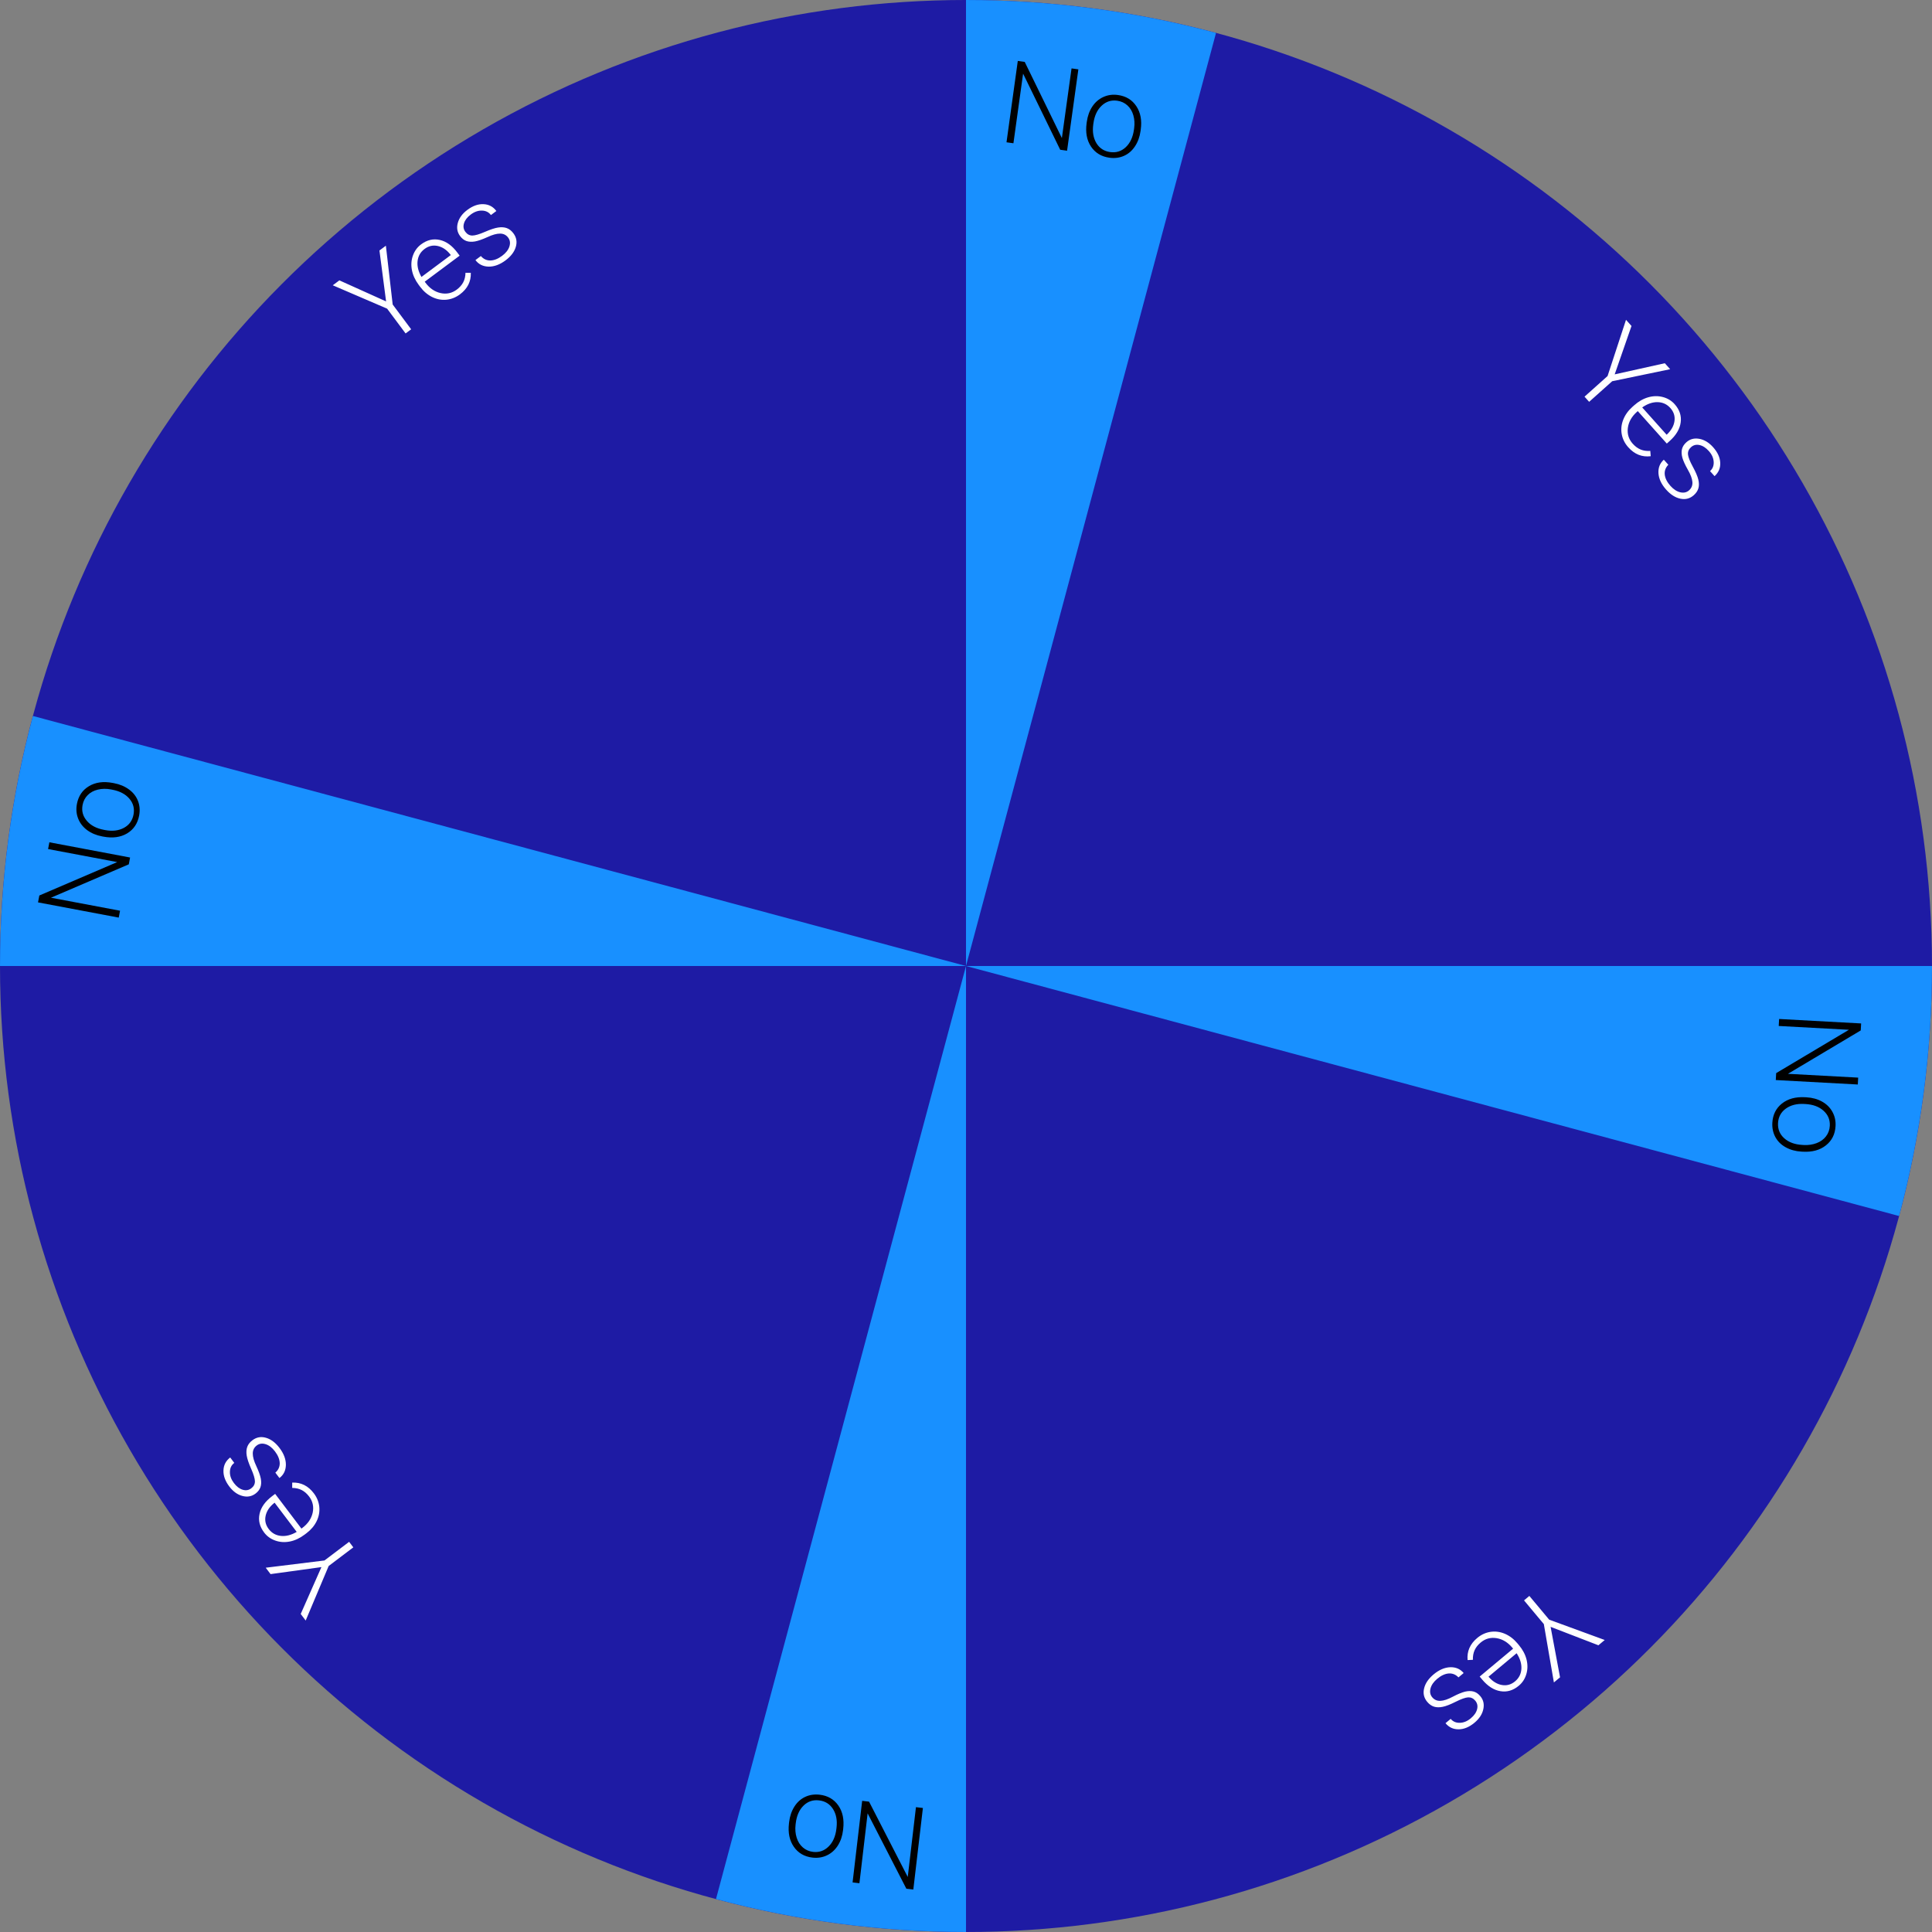 <svg width="301" height="301" viewBox="0 0 301 301" fill="none" xmlns="http://www.w3.org/2000/svg">
<rect x="0" y="0" width="301" height="301" fill="#808080" stroke="none"/>
<circle cx="150.5" cy="150.5" r="150.5" fill="#1E1BA4"/>
<path d="M301 150.5C301 163.652 299.276 176.748 295.872 189.452L150.5 150.5H301Z" fill="#1890FF"/>
<path d="M150.5 -6.57856e-06C163.653 -7.15347e-06 176.748 1.724 189.453 5.128L150.5 150.5L150.5 -6.57856e-06Z" fill="#1890FF"/>
<path d="M0.001 150.5C0.001 137.348 1.725 124.252 5.129 111.548L150.501 150.5L0.001 150.5Z" fill="#1890FF"/>
<path d="M150.501 301C137.348 301 124.253 299.276 111.548 295.872L150.501 150.5L150.501 301Z" fill="#1890FF"/>
<path d="M166.247 23.479L165.176 23.331L159.395 11.472L157.889 22.32L156.81 22.17L158.569 9.494L159.649 9.644L165.437 21.512L166.944 10.657L168.006 10.804L166.247 23.479ZM169.323 18.964C169.448 18.058 169.735 17.267 170.184 16.59C170.639 15.914 171.213 15.42 171.907 15.108C172.608 14.791 173.365 14.689 174.177 14.802C175.431 14.976 176.385 15.558 177.04 16.548C177.696 17.532 177.924 18.75 177.722 20.201L177.692 20.418C177.566 21.329 177.275 22.126 176.819 22.808C176.37 23.485 175.799 23.977 175.106 24.283C174.413 24.589 173.657 24.685 172.839 24.572C171.591 24.398 170.636 23.819 169.974 22.834C169.319 21.844 169.092 20.624 169.294 19.173L169.323 18.964ZM170.327 19.396C170.171 20.522 170.333 21.488 170.812 22.294C171.299 23.095 172.015 23.561 172.961 23.692C173.901 23.823 174.711 23.569 175.392 22.93C176.078 22.285 176.504 21.371 176.668 20.187L176.696 19.987C176.796 19.267 176.754 18.59 176.57 17.955C176.386 17.321 176.076 16.807 175.639 16.415C175.203 16.018 174.675 15.776 174.054 15.69C173.125 15.561 172.317 15.821 171.629 16.471C170.943 17.115 170.517 18.026 170.354 19.204L170.327 19.396Z" fill="black"/>
<path d="M134.323 280.566L135.397 280.692L141.425 292.427L142.703 281.551L143.785 281.678L142.292 294.387L141.21 294.26L135.174 282.516L133.895 293.401L132.83 293.276L134.323 280.566ZM131.343 285.145C131.236 286.053 130.965 286.85 130.531 287.536C130.09 288.222 129.527 288.728 128.839 289.055C128.145 289.386 127.391 289.504 126.576 289.408C125.32 289.261 124.353 288.699 123.677 287.722C123.001 286.752 122.748 285.54 122.919 284.085L122.944 283.866C123.052 282.953 123.326 282.15 123.767 281.459C124.202 280.772 124.762 280.269 125.449 279.948C126.135 279.628 126.889 279.516 127.71 279.612C128.961 279.759 129.928 280.318 130.61 281.289C131.286 282.265 131.538 283.481 131.367 284.936L131.343 285.145ZM130.329 284.734C130.462 283.605 130.28 282.643 129.783 281.847C129.28 281.056 128.555 280.605 127.606 280.494C126.663 280.383 125.859 280.654 125.192 281.308C124.519 281.966 124.112 282.889 123.973 284.076L123.949 284.277C123.864 284.998 123.921 285.674 124.118 286.305C124.315 286.936 124.636 287.443 125.081 287.825C125.525 288.214 126.058 288.445 126.681 288.518C127.612 288.627 128.415 288.35 129.089 287.686C129.762 287.027 130.168 286.107 130.307 284.926L130.329 284.734Z" fill="black"/>
<path d="M276.663 168.268L276.722 167.189L288.056 160.437L277.121 159.843L277.18 158.755L289.958 159.449L289.899 160.537L278.555 167.297L289.499 167.891L289.441 168.962L276.663 168.268ZM281.42 170.956C282.332 171.005 283.145 171.225 283.857 171.616C284.569 172.013 285.11 172.544 285.478 173.209C285.853 173.881 286.018 174.626 285.973 175.446C285.904 176.709 285.404 177.709 284.472 178.445C283.546 179.181 282.352 179.509 280.889 179.43L280.67 179.418C279.751 179.368 278.933 179.144 278.215 178.747C277.503 178.357 276.965 177.829 276.602 177.164C276.24 176.498 276.08 175.753 276.125 174.928C276.194 173.67 276.691 172.671 277.617 171.929C278.549 171.193 279.746 170.865 281.209 170.944L281.42 170.956ZM281.073 171.993C279.938 171.931 278.989 172.173 278.226 172.719C277.468 173.27 277.063 174.023 277.012 174.976C276.96 175.924 277.281 176.71 277.975 177.335C278.674 177.966 279.621 178.313 280.814 178.378L281.016 178.389C281.742 178.428 282.413 178.33 283.03 178.094C283.647 177.857 284.133 177.505 284.487 177.037C284.847 176.57 285.044 176.023 285.078 175.397C285.129 174.461 284.802 173.677 284.096 173.046C283.397 172.416 282.454 172.068 281.266 172.004L281.073 171.993Z" fill="black"/>
<path d="M20.266 133.598L20.066 134.66L7.941 139.86L18.702 141.889L18.5 142.96L5.925 140.588L6.127 139.517L18.262 134.311L7.492 132.28L7.691 131.226L20.266 133.598ZM15.905 130.307C15.007 130.137 14.23 129.812 13.576 129.331C12.922 128.844 12.457 128.246 12.179 127.538C11.896 126.823 11.831 126.062 11.983 125.256C12.218 124.012 12.845 123.087 13.866 122.481C14.881 121.873 16.108 121.705 17.548 121.977L17.764 122.017C18.668 122.188 19.449 122.517 20.108 123.005C20.763 123.486 21.226 124.081 21.498 124.788C21.77 125.495 21.83 126.255 21.677 127.066C21.443 128.304 20.819 129.23 19.802 129.843C18.782 130.45 17.552 130.617 16.112 130.346L15.905 130.307ZM16.386 129.324C17.503 129.535 18.475 129.42 19.303 128.98C20.127 128.533 20.628 127.84 20.805 126.902C20.98 125.969 20.766 125.147 20.16 124.437C19.55 123.72 18.658 123.25 17.483 123.029L17.285 122.991C16.571 122.857 15.892 122.866 15.249 123.019C14.606 123.172 14.078 123.457 13.666 123.874C13.248 124.29 12.98 124.806 12.864 125.422C12.69 126.343 12.911 127.163 13.527 127.882C14.137 128.599 15.027 129.068 16.195 129.288L16.386 129.324Z" fill="black"/>
<path d="M60.151 46.959L59.117 39.026L60.118 38.28L61.179 47.442L64.057 51.304L63.19 51.95L60.312 48.088L51.844 44.446L52.873 43.679L60.151 46.959ZM71.654 45.862C71.005 46.345 70.299 46.623 69.535 46.696C68.775 46.765 68.038 46.624 67.323 46.273C66.604 45.916 65.981 45.384 65.452 44.674L65.226 44.371C64.68 43.638 64.329 42.873 64.174 42.076C64.022 41.275 64.076 40.519 64.335 39.807C64.591 39.09 65.014 38.512 65.606 38.071C66.532 37.381 67.501 37.152 68.514 37.383C69.528 37.607 70.443 38.266 71.259 39.361L71.611 39.833L66.17 43.887L66.291 44.049C66.935 44.914 67.719 45.451 68.643 45.661C69.568 45.863 70.407 45.684 71.158 45.124C71.609 44.788 71.945 44.41 72.166 43.99C72.391 43.566 72.51 43.069 72.522 42.497L73.35 42.505C73.398 43.864 72.833 44.983 71.654 45.862ZM66.142 38.789C65.507 39.262 65.145 39.894 65.055 40.684C64.969 41.472 65.172 42.293 65.662 43.147L70.236 39.739L70.168 39.647C69.598 38.932 68.945 38.491 68.207 38.325C67.469 38.158 66.781 38.313 66.142 38.789ZM79.174 37.024C78.863 36.606 78.443 36.396 77.916 36.395C77.393 36.389 76.741 36.569 75.96 36.932C75.175 37.29 74.526 37.518 74.013 37.615C73.502 37.703 73.055 37.682 72.672 37.551C72.294 37.416 71.963 37.158 71.68 36.778C71.232 36.176 71.114 35.493 71.326 34.729C71.534 33.96 72.031 33.283 72.816 32.698C73.666 32.064 74.505 31.768 75.332 31.809C76.16 31.842 76.827 32.197 77.331 32.874L76.485 33.504C76.153 33.057 75.688 32.826 75.092 32.81C74.5 32.791 73.92 32.993 73.351 33.417C72.797 33.83 72.443 34.287 72.291 34.788C72.139 35.281 72.21 35.725 72.504 36.12C72.788 36.5 73.147 36.693 73.582 36.698C74.018 36.694 74.67 36.505 75.537 36.129C76.409 35.749 77.101 35.522 77.615 35.446C78.133 35.367 78.585 35.399 78.97 35.544C79.355 35.688 79.695 35.957 79.989 36.352C80.468 36.995 80.591 37.704 80.356 38.478C80.127 39.248 79.594 39.945 78.757 40.569C77.87 41.23 76.989 41.554 76.116 41.539C75.244 41.517 74.563 41.177 74.073 40.519L74.919 39.889C75.319 40.358 75.813 40.589 76.4 40.582C76.989 40.568 77.597 40.326 78.227 39.857C78.814 39.419 79.193 38.936 79.362 38.408C79.531 37.88 79.469 37.419 79.174 37.024Z" fill="white"/>
<path d="M241.579 253.457L243.05 261.32L242.092 262.12L240.526 253.031L237.439 249.334L238.269 248.641L241.356 252.338L250.012 255.507L249.027 256.33L241.579 253.457ZM230.154 255.187C230.775 254.669 231.465 254.352 232.224 254.237C232.979 254.126 233.723 254.227 234.456 254.538C235.193 254.854 235.845 255.352 236.412 256.031L236.654 256.321C237.24 257.022 237.633 257.767 237.832 258.555C238.027 259.346 238.015 260.104 237.796 260.829C237.581 261.558 237.19 262.16 236.623 262.633C235.737 263.373 234.782 263.655 233.757 263.479C232.733 263.312 231.783 262.705 230.908 261.657L230.53 261.205L235.739 256.856L235.609 256.701C234.918 255.873 234.106 255.38 233.172 255.221C232.237 255.07 231.409 255.296 230.69 255.896C230.258 256.257 229.944 256.653 229.747 257.084C229.545 257.52 229.454 258.023 229.473 258.595L228.646 258.633C228.523 257.278 229.026 256.129 230.154 255.187ZM236.048 261.945C236.656 261.438 236.982 260.787 237.029 259.992C237.071 259.202 236.823 258.393 236.286 257.567L231.908 261.223L231.981 261.31C232.589 261.993 233.266 262.397 234.012 262.523C234.758 262.648 235.437 262.455 236.048 261.945ZM223.133 264.427C223.467 264.827 223.898 265.013 224.424 264.986C224.946 264.962 225.588 264.747 226.348 264.341C227.112 263.94 227.747 263.677 228.254 263.552C228.759 263.435 229.207 263.432 229.596 263.542C229.981 263.655 230.326 263.894 230.63 264.259C231.11 264.834 231.266 265.51 231.096 266.285C230.931 267.065 230.472 267.768 229.721 268.395C228.907 269.075 228.086 269.417 227.257 269.421C226.428 269.434 225.744 269.117 225.203 268.469L226.012 267.793C226.369 268.22 226.846 268.426 227.442 268.408C228.034 268.395 228.602 268.161 229.146 267.707C229.677 267.264 230.005 266.788 230.13 266.279C230.254 265.779 230.158 265.339 229.843 264.962C229.539 264.597 229.169 264.425 228.735 264.444C228.3 264.471 227.66 264.697 226.815 265.12C225.965 265.547 225.286 265.812 224.777 265.916C224.264 266.024 223.812 266.016 223.419 265.894C223.027 265.771 222.673 265.521 222.357 265.143C221.843 264.527 221.681 263.826 221.873 263.04C222.059 262.258 222.553 261.533 223.354 260.865C224.204 260.155 225.065 259.783 225.938 259.749C226.809 259.724 227.508 260.026 228.034 260.656L227.224 261.332C226.798 260.886 226.293 260.682 225.707 260.721C225.12 260.768 224.525 261.043 223.923 261.546C223.36 262.015 223.009 262.518 222.87 263.055C222.73 263.592 222.818 264.049 223.133 264.427Z" fill="white"/>
<path d="M50.077 244.149L42.152 245.241L41.399 244.246L50.552 243.117L54.393 240.211L55.045 241.073L51.205 243.979L47.625 252.474L46.85 251.451L50.077 244.149ZM48.896 232.654C49.384 233.299 49.667 234.004 49.745 234.767C49.82 235.526 49.684 236.265 49.338 236.982C48.987 237.703 48.459 238.331 47.753 238.864L47.452 239.092C46.723 239.644 45.96 240.001 45.164 240.162C44.364 240.319 43.608 240.271 42.894 240.017C42.176 239.767 41.594 239.348 41.149 238.759C40.452 237.838 40.216 236.871 40.44 235.856C40.656 234.84 41.309 233.921 42.397 233.097L42.867 232.742L46.961 238.152L47.122 238.03C47.982 237.38 48.514 236.592 48.717 235.666C48.912 234.74 48.727 233.903 48.161 233.155C47.822 232.706 47.441 232.374 47.02 232.156C46.595 231.934 46.096 231.819 45.524 231.811L45.526 230.983C46.885 230.925 48.008 231.482 48.896 232.654ZM41.864 238.218C42.341 238.849 42.975 239.206 43.767 239.291C44.554 239.371 45.374 239.162 46.225 238.665L42.783 234.117L42.692 234.186C41.981 234.76 41.545 235.417 41.384 236.156C41.223 236.895 41.383 237.583 41.864 238.218ZM40.003 225.199C39.587 225.513 39.38 225.934 39.382 226.462C39.381 226.984 39.565 227.635 39.934 228.414C40.298 229.196 40.531 229.843 40.631 230.355C40.724 230.866 40.706 231.313 40.577 231.697C40.445 232.076 40.19 232.408 39.812 232.695C39.213 233.147 38.531 233.27 37.765 233.064C36.994 232.861 36.314 232.369 35.723 231.589C35.083 230.743 34.781 229.907 34.816 229.079C34.843 228.25 35.193 227.582 35.866 227.072L36.502 227.914C36.058 228.249 35.831 228.716 35.819 229.312C35.804 229.904 36.01 230.483 36.438 231.048C36.855 231.599 37.315 231.95 37.817 232.099C38.311 232.247 38.755 232.172 39.147 231.875C39.526 231.589 39.716 231.228 39.717 230.793C39.711 230.357 39.516 229.707 39.134 228.843C38.748 227.974 38.516 227.283 38.436 226.77C38.353 226.252 38.382 225.8 38.524 225.414C38.665 225.028 38.932 224.686 39.324 224.389C39.965 223.905 40.672 223.777 41.448 224.006C42.22 224.23 42.921 224.758 43.55 225.59C44.218 226.473 44.548 227.351 44.54 228.224C44.524 229.096 44.189 229.779 43.535 230.274L42.898 229.433C43.364 229.029 43.592 228.534 43.581 227.947C43.562 227.359 43.316 226.751 42.842 226.125C42.4 225.541 41.915 225.166 41.385 225.001C40.856 224.836 40.395 224.902 40.003 225.199Z" fill="white"/>
<path d="M251.564 58.326L259.373 56.59L260.205 57.52L251.175 59.394L247.584 62.604L246.864 61.798L250.454 58.588L253.327 49.829L254.183 50.785L251.564 58.326ZM253.681 69.686C253.142 69.083 252.802 68.404 252.662 67.65C252.525 66.899 252.6 66.152 252.887 65.409C253.177 64.662 253.652 63.993 254.312 63.403L254.594 63.151C255.275 62.542 256.006 62.124 256.786 61.898C257.571 61.676 258.329 61.663 259.061 61.857C259.797 62.048 260.411 62.418 260.903 62.968C261.673 63.829 261.987 64.774 261.847 65.804C261.714 66.834 261.139 67.804 260.122 68.714L259.683 69.106L255.16 64.048L255.009 64.183C254.206 64.902 253.74 65.731 253.613 66.67C253.494 67.609 253.747 68.428 254.372 69.127C254.747 69.546 255.153 69.847 255.591 70.029C256.033 70.216 256.54 70.29 257.11 70.251L257.176 71.076C255.826 71.246 254.661 70.782 253.681 69.686ZM260.235 63.566C259.708 62.977 259.046 62.672 258.251 62.652C257.459 62.637 256.659 62.912 255.852 63.477L259.654 67.729L259.739 67.653C260.401 67.022 260.782 66.331 260.882 65.582C260.982 64.832 260.766 64.16 260.235 63.566ZM263.154 76.39C263.543 76.042 263.714 75.606 263.669 75.08C263.627 74.559 263.391 73.926 262.96 73.18C262.533 72.43 262.248 71.804 262.106 71.302C261.972 70.801 261.953 70.353 262.05 69.96C262.151 69.572 262.378 69.219 262.732 68.903C263.291 68.403 263.96 68.225 264.741 68.368C265.526 68.507 266.244 68.942 266.896 69.671C267.603 70.462 267.973 71.271 268.006 72.098C268.047 72.926 267.753 73.621 267.124 74.184L266.421 73.398C266.836 73.027 267.024 72.543 266.987 71.948C266.954 71.357 266.701 70.797 266.228 70.269C265.767 69.753 265.281 69.442 264.768 69.334C264.263 69.227 263.828 69.338 263.461 69.666C263.107 69.982 262.947 70.357 262.981 70.79C263.023 71.224 263.27 71.856 263.722 72.687C264.177 73.521 264.465 74.191 264.587 74.696C264.712 75.205 264.72 75.658 264.61 76.054C264.501 76.451 264.263 76.813 263.896 77.141C263.298 77.676 262.603 77.861 261.811 77.697C261.023 77.536 260.282 77.068 259.587 76.29C258.848 75.465 258.448 74.616 258.384 73.746C258.329 72.875 258.607 72.167 259.219 71.62L259.922 72.406C259.49 72.847 259.304 73.359 259.363 73.943C259.43 74.528 259.725 75.113 260.248 75.698C260.736 76.244 261.251 76.578 261.792 76.7C262.333 76.821 262.787 76.718 263.154 76.39Z" fill="white"/>
</svg>
